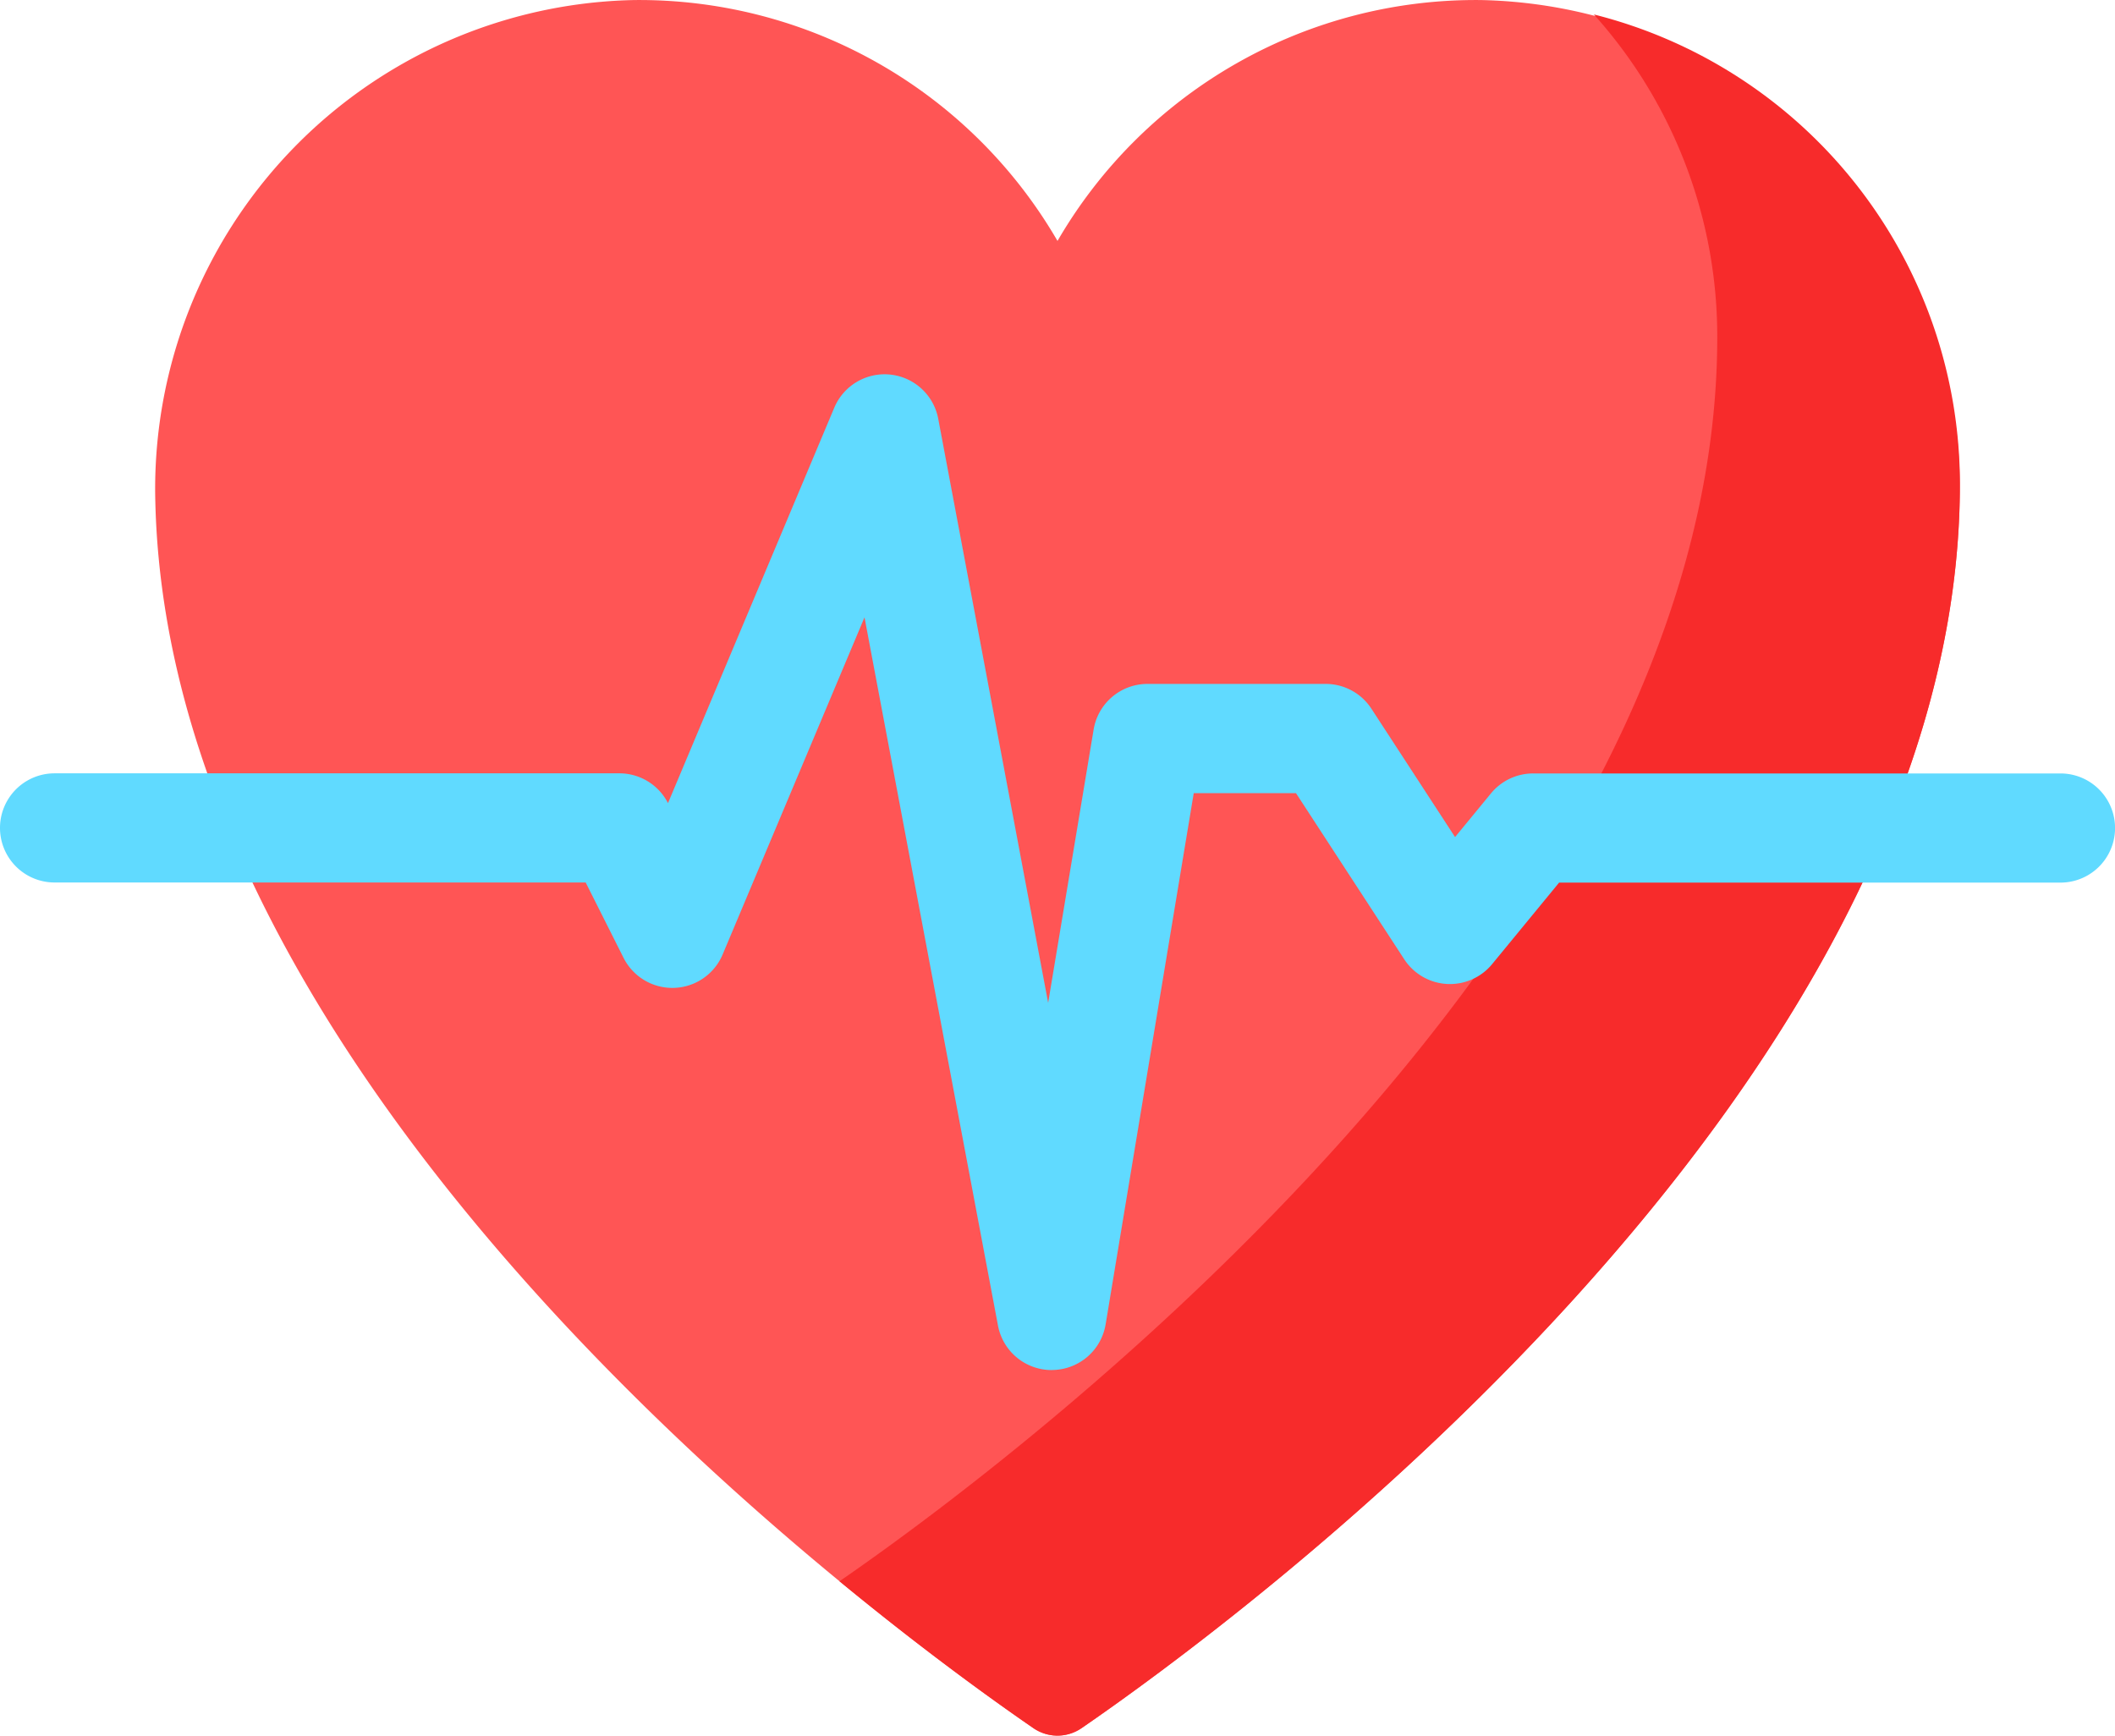 <svg xmlns="http://www.w3.org/2000/svg" width="36" height="29.543" viewBox="0 0 36 29.543">
  <g id="heartbeat" transform="translate(0 -0.035)">
    <path id="Path_330" data-name="Path 330" d="M33.356,8.58A8.321,8.321,0,0,0,25.214.036,8.231,8.231,0,0,0,18,4.136a8.231,8.231,0,0,0-7.214-4.1A8.321,8.321,0,0,0,2.644,8.58c.243,10.275,12.532,19.212,14.947,20.87a.722.722,0,0,0,.819,0C20.824,27.792,33.113,18.855,33.356,8.58Zm0,0" fill="#f55"/>
    <path id="Path_331" data-name="Path 331" d="M33.36,8.273c0,10.4-12.509,19.5-14.951,21.177a.724.724,0,0,1-.82,0c-.6-.413-1.816-1.278-3.3-2.5C16.738,25.264,29.23,16.171,29.23,5.775A8.2,8.2,0,0,0,27.13.281,8.24,8.24,0,0,1,33.36,8.273Zm0,0" fill="#f72b2b"/>
    <path id="Path_332" data-name="Path 332" d="M17.9,23.355a.929.929,0,0,1-.913-.757L14.715,10.543,12.3,16.282a.929.929,0,0,1-1.686.057l-.645-1.283H.929a.929.929,0,1,1,0-1.858h9.613a.929.929,0,0,1,.828.507L14.2,6.976a.929.929,0,0,1,1.77.188l1.871,9.94.774-4.651a.929.929,0,0,1,.916-.777h3.033a.929.929,0,0,1,.779.422l1.424,2.185.614-.747A.929.929,0,0,1,26.1,13.2h8.972a.929.929,0,0,1,0,1.858H26.538L25.4,16.443a.929.929,0,0,1-1.5-.083l-1.841-2.825H20.319l-1.5,9.043a.929.929,0,0,1-.907.776Zm0,0" fill="#60daff"/>
  </g>
</svg>
